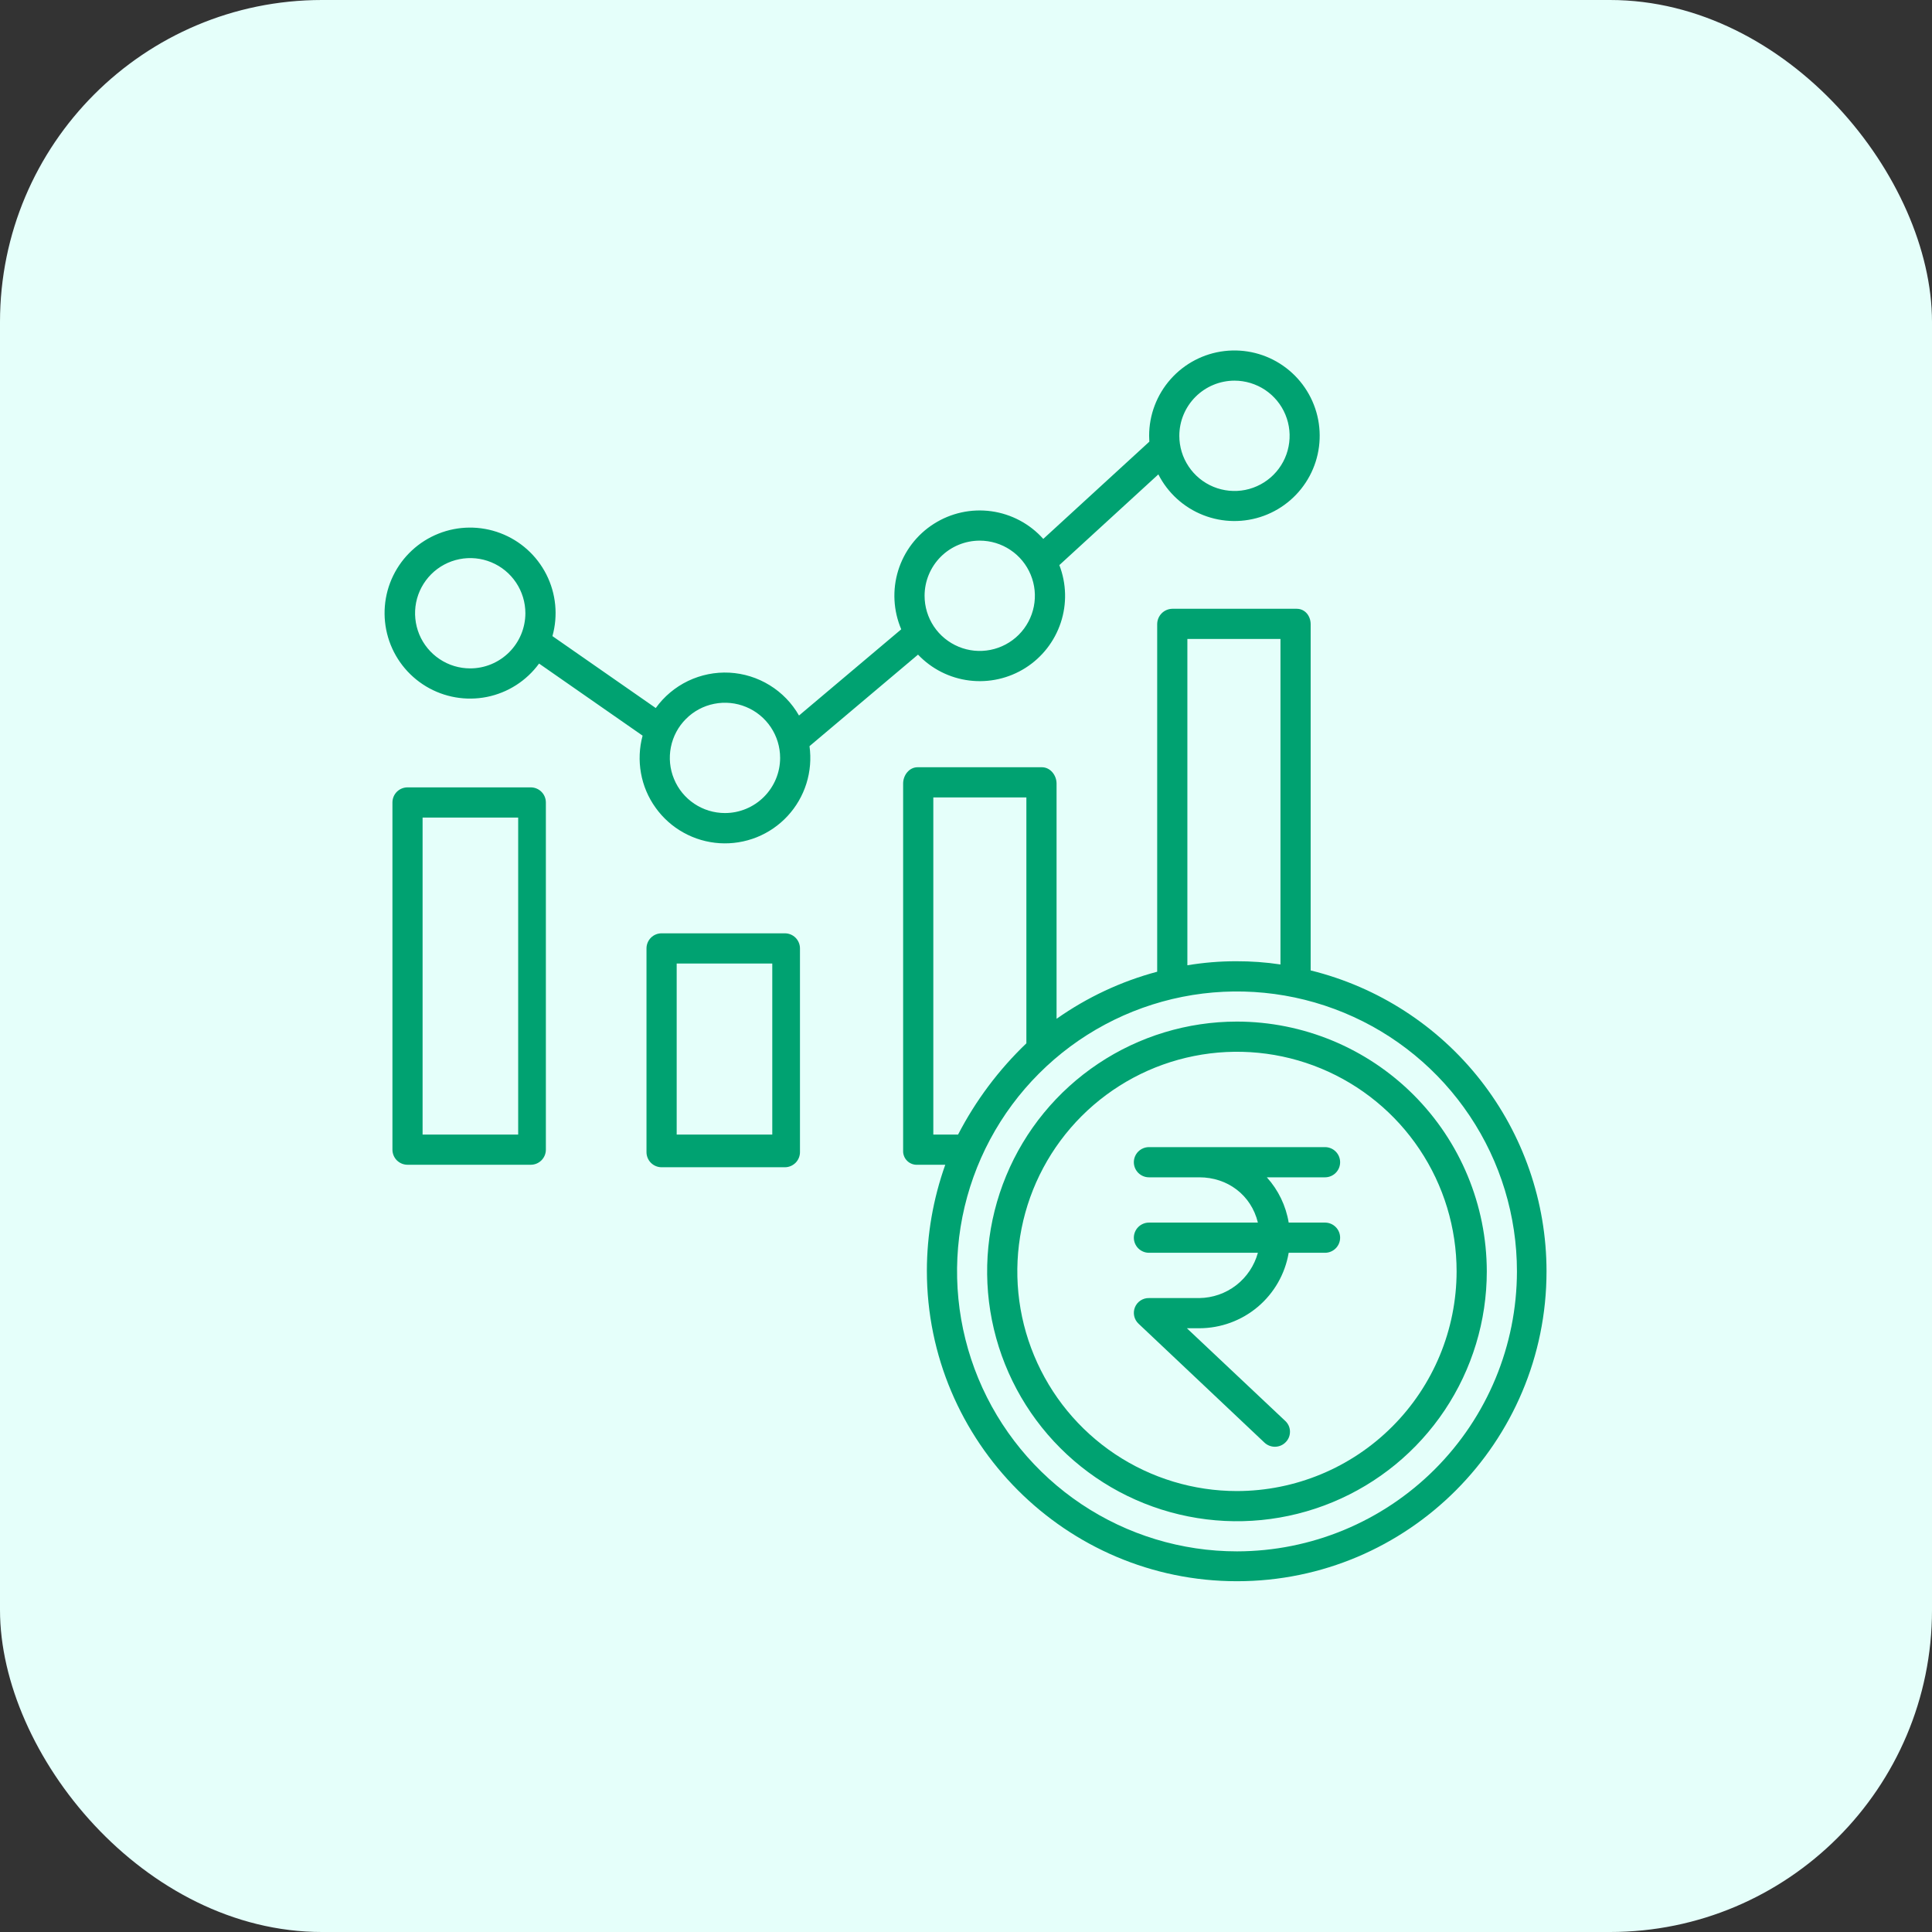 <svg width="48" height="48" viewBox="0 0 48 48" fill="none" xmlns="http://www.w3.org/2000/svg">
<rect x="0" y="0" width="48" height="48" fill="#333333" stroke="none"/>
<rect width="48" height="48" rx="8" fill="#E5FFFA"/>
<path d="M19.875 23.562C19.875 23.463 19.835 23.368 19.765 23.297C19.694 23.227 19.599 23.188 19.5 23.188H16.437C16.338 23.188 16.242 23.227 16.172 23.297C16.102 23.368 16.062 23.463 16.062 23.562V28.625C16.062 28.724 16.102 28.82 16.172 28.89C16.242 28.96 16.338 29 16.437 29H19.5C19.599 29 19.694 28.96 19.765 28.89C19.835 28.82 19.875 28.724 19.875 28.625V23.562ZM19.187 28.188H16.812V23.938H19.187V28.188ZM13.562 19.938C13.562 19.838 13.523 19.743 13.452 19.672C13.382 19.602 13.287 19.562 13.187 19.562H10.124C10.025 19.562 9.93 19.602 9.859 19.672C9.789 19.743 9.75 19.838 9.75 19.938V28.562C9.75 28.662 9.789 28.757 9.859 28.828C9.93 28.898 10.025 28.938 10.124 28.938H13.187C13.287 28.938 13.382 28.898 13.452 28.828C13.523 28.757 13.562 28.662 13.562 28.562V19.938ZM12.874 28.188H10.499V20.312H12.874V28.188ZM22.808 16.264C23.146 16.62 23.596 16.847 24.083 16.907C24.57 16.967 25.062 16.857 25.477 16.594C25.891 16.332 26.201 15.934 26.355 15.468C26.509 15.002 26.496 14.498 26.319 14.04L28.779 11.786C29.014 12.248 29.411 12.609 29.894 12.798C30.377 12.988 30.913 12.994 31.4 12.815C31.887 12.636 32.292 12.284 32.537 11.826C32.782 11.369 32.85 10.837 32.729 10.332C32.608 9.828 32.306 9.385 31.88 9.088C31.455 8.791 30.935 8.661 30.419 8.722C29.904 8.783 29.429 9.031 29.084 9.42C28.74 9.808 28.549 10.309 28.55 10.828C28.55 10.877 28.552 10.925 28.555 10.973L25.92 13.389C25.585 13.014 25.128 12.771 24.63 12.702C24.132 12.633 23.626 12.744 23.202 13.014C22.778 13.283 22.464 13.695 22.315 14.175C22.167 14.655 22.194 15.172 22.391 15.635L19.851 17.777C19.675 17.469 19.425 17.21 19.122 17.024C18.82 16.838 18.477 16.731 18.122 16.712C17.768 16.694 17.415 16.765 17.095 16.918C16.775 17.072 16.499 17.303 16.292 17.591L13.725 15.804C13.868 15.293 13.814 14.747 13.575 14.274C13.335 13.8 12.928 13.434 12.432 13.246C11.936 13.058 11.387 13.062 10.895 13.258C10.402 13.454 10 13.827 9.768 14.304C9.536 14.781 9.492 15.328 9.642 15.836C9.793 16.345 10.129 16.778 10.583 17.052C11.038 17.326 11.578 17.419 12.098 17.315C12.618 17.21 13.08 16.915 13.393 16.486L15.965 18.277C15.883 18.581 15.869 18.899 15.925 19.209C15.98 19.518 16.104 19.811 16.288 20.067C16.471 20.323 16.708 20.535 16.984 20.687C17.259 20.84 17.564 20.929 17.878 20.949C18.192 20.969 18.507 20.918 18.799 20.802C19.091 20.685 19.353 20.505 19.567 20.274C19.781 20.043 19.941 19.767 20.035 19.467C20.129 19.167 20.155 18.85 20.112 18.538L22.808 16.264ZM30.67 9.457C30.941 9.457 31.206 9.538 31.432 9.688C31.657 9.839 31.833 10.053 31.936 10.303C32.04 10.554 32.067 10.829 32.014 11.095C31.962 11.361 31.831 11.605 31.639 11.797C31.448 11.988 31.203 12.119 30.938 12.172C30.672 12.225 30.396 12.197 30.146 12.094C29.895 11.99 29.681 11.814 29.531 11.589C29.38 11.364 29.3 11.099 29.3 10.828C29.3 10.464 29.445 10.116 29.702 9.859C29.959 9.602 30.307 9.458 30.67 9.457H30.67ZM24.341 13.432C24.612 13.432 24.877 13.512 25.102 13.663C25.328 13.813 25.503 14.027 25.607 14.278C25.711 14.528 25.738 14.803 25.685 15.069C25.632 15.335 25.502 15.579 25.31 15.771C25.118 15.963 24.874 16.093 24.608 16.146C24.343 16.199 24.067 16.172 23.817 16.068C23.566 15.964 23.352 15.789 23.201 15.563C23.051 15.338 22.971 15.073 22.971 14.802C22.971 14.439 23.116 14.09 23.372 13.833C23.629 13.576 23.978 13.432 24.341 13.432ZM11.682 16.606C11.411 16.606 11.146 16.526 10.921 16.375C10.696 16.225 10.52 16.011 10.416 15.76C10.313 15.51 10.286 15.234 10.338 14.969C10.391 14.703 10.522 14.459 10.713 14.267C10.905 14.075 11.149 13.945 11.415 13.892C11.681 13.839 11.956 13.866 12.207 13.97C12.457 14.073 12.671 14.249 12.822 14.475C12.972 14.7 13.053 14.965 13.053 15.236C13.052 15.599 12.908 15.947 12.651 16.204C12.394 16.461 12.046 16.606 11.682 16.606ZM18.012 20.2C17.741 20.2 17.476 20.12 17.25 19.969C17.025 19.819 16.849 19.604 16.746 19.354C16.642 19.104 16.615 18.828 16.668 18.562C16.721 18.296 16.851 18.052 17.043 17.861C17.234 17.669 17.479 17.538 17.744 17.486C18.01 17.433 18.286 17.46 18.536 17.564C18.787 17.667 19 17.843 19.151 18.068C19.302 18.294 19.382 18.559 19.382 18.83C19.382 19.193 19.237 19.541 18.98 19.798C18.723 20.055 18.375 20.2 18.012 20.2ZM30.732 25.381C29.505 25.381 28.304 25.745 27.284 26.427C26.263 27.109 25.467 28.078 24.998 29.212C24.528 30.346 24.405 31.595 24.644 32.798C24.884 34.003 25.475 35.109 26.343 35.977C27.211 36.845 28.317 37.436 29.521 37.675C30.725 37.915 31.973 37.792 33.107 37.322C34.242 36.852 35.211 36.057 35.893 35.036C36.575 34.015 36.939 32.815 36.939 31.588C36.937 29.942 36.282 28.364 35.119 27.201C33.955 26.037 32.378 25.383 30.732 25.381ZM30.732 37.045C29.653 37.045 28.598 36.725 27.7 36.125C26.803 35.525 26.104 34.673 25.691 33.676C25.277 32.679 25.169 31.582 25.38 30.523C25.59 29.465 26.11 28.492 26.873 27.729C27.637 26.966 28.609 26.446 29.667 26.236C30.726 26.025 31.823 26.133 32.82 26.546C33.817 26.959 34.67 27.659 35.269 28.556C35.869 29.453 36.189 30.508 36.189 31.588C36.187 33.034 35.612 34.422 34.589 35.444C33.566 36.468 32.179 37.043 30.732 37.045Z" fill="#00A271"/>
<path d="M32.563 24.11V15.509C32.563 15.302 32.423 15.125 32.216 15.125H29.125C29.025 15.127 28.929 15.168 28.859 15.24C28.789 15.312 28.75 15.409 28.75 15.509V24.142C27.854 24.381 27.008 24.778 26.25 25.312V19.467C26.25 19.26 26.094 19.062 25.887 19.062H22.796C22.589 19.062 22.438 19.26 22.438 19.467V28.592C22.436 28.639 22.445 28.686 22.463 28.729C22.48 28.772 22.507 28.811 22.541 28.844C22.574 28.877 22.615 28.901 22.659 28.918C22.703 28.934 22.749 28.941 22.796 28.938H23.485C23.184 29.784 23.029 30.675 23.028 31.573C23.028 35.821 26.484 39.285 30.733 39.285C34.981 39.285 38.423 35.833 38.423 31.584C38.422 29.863 37.844 28.191 36.782 26.836C35.72 25.482 34.234 24.522 32.563 24.11ZM29.5 15.875H31.813V23.962C31.45 23.907 31.084 23.881 30.718 23.882C30.31 23.881 29.903 23.915 29.5 23.982V15.875ZM23.188 19.812H25.5V25.921C24.813 26.578 24.24 27.344 23.803 28.188H23.188V19.812ZM30.733 38.543C29.357 38.543 28.012 38.135 26.869 37.371C25.725 36.606 24.834 35.52 24.307 34.249C23.781 32.978 23.643 31.58 23.911 30.231C24.18 28.882 24.842 27.642 25.815 26.67C26.787 25.697 28.026 25.035 29.376 24.766C30.725 24.498 32.123 24.636 33.394 25.162C34.665 25.688 35.751 26.58 36.515 27.724C37.28 28.867 37.688 30.212 37.688 31.587C37.686 33.431 36.952 35.199 35.648 36.503C34.344 37.807 32.577 38.541 30.733 38.543Z" fill="#00A271"/>
<path d="M32.92 29.25C33.02 29.25 33.115 29.21 33.185 29.14C33.256 29.07 33.295 28.974 33.295 28.875C33.295 28.776 33.256 28.68 33.185 28.61C33.115 28.54 33.02 28.5 32.92 28.5H28.545C28.446 28.5 28.351 28.54 28.28 28.61C28.21 28.68 28.17 28.776 28.17 28.875C28.17 28.974 28.21 29.07 28.28 29.14C28.351 29.21 28.446 29.25 28.545 29.25H29.797C30.496 29.25 31.085 29.688 31.252 30.375H28.545C28.446 30.375 28.351 30.415 28.28 30.485C28.21 30.555 28.17 30.651 28.17 30.75C28.17 30.849 28.21 30.945 28.28 31.015C28.351 31.085 28.446 31.125 28.545 31.125H31.252C31.164 31.445 30.975 31.728 30.713 31.931C30.45 32.134 30.129 32.246 29.797 32.25H28.545C28.471 32.248 28.398 32.27 28.335 32.311C28.273 32.352 28.225 32.411 28.197 32.48C28.169 32.549 28.163 32.625 28.179 32.698C28.195 32.771 28.233 32.837 28.288 32.888L31.417 35.843C31.489 35.91 31.586 35.947 31.685 35.944C31.785 35.941 31.879 35.899 31.947 35.826C31.981 35.791 32.007 35.75 32.025 35.704C32.042 35.659 32.05 35.61 32.049 35.561C32.048 35.513 32.037 35.465 32.017 35.42C31.996 35.376 31.968 35.336 31.932 35.303L29.488 33H29.797C30.329 32.999 30.843 32.811 31.25 32.468C31.656 32.125 31.928 31.649 32.017 31.125H32.92C33.02 31.125 33.115 31.085 33.185 31.015C33.256 30.945 33.295 30.849 33.295 30.75C33.295 30.651 33.256 30.555 33.185 30.485C33.115 30.415 33.02 30.375 32.92 30.375H32.017C31.948 29.956 31.759 29.565 31.474 29.25H32.92Z" fill="#00A271"/>
</svg>
